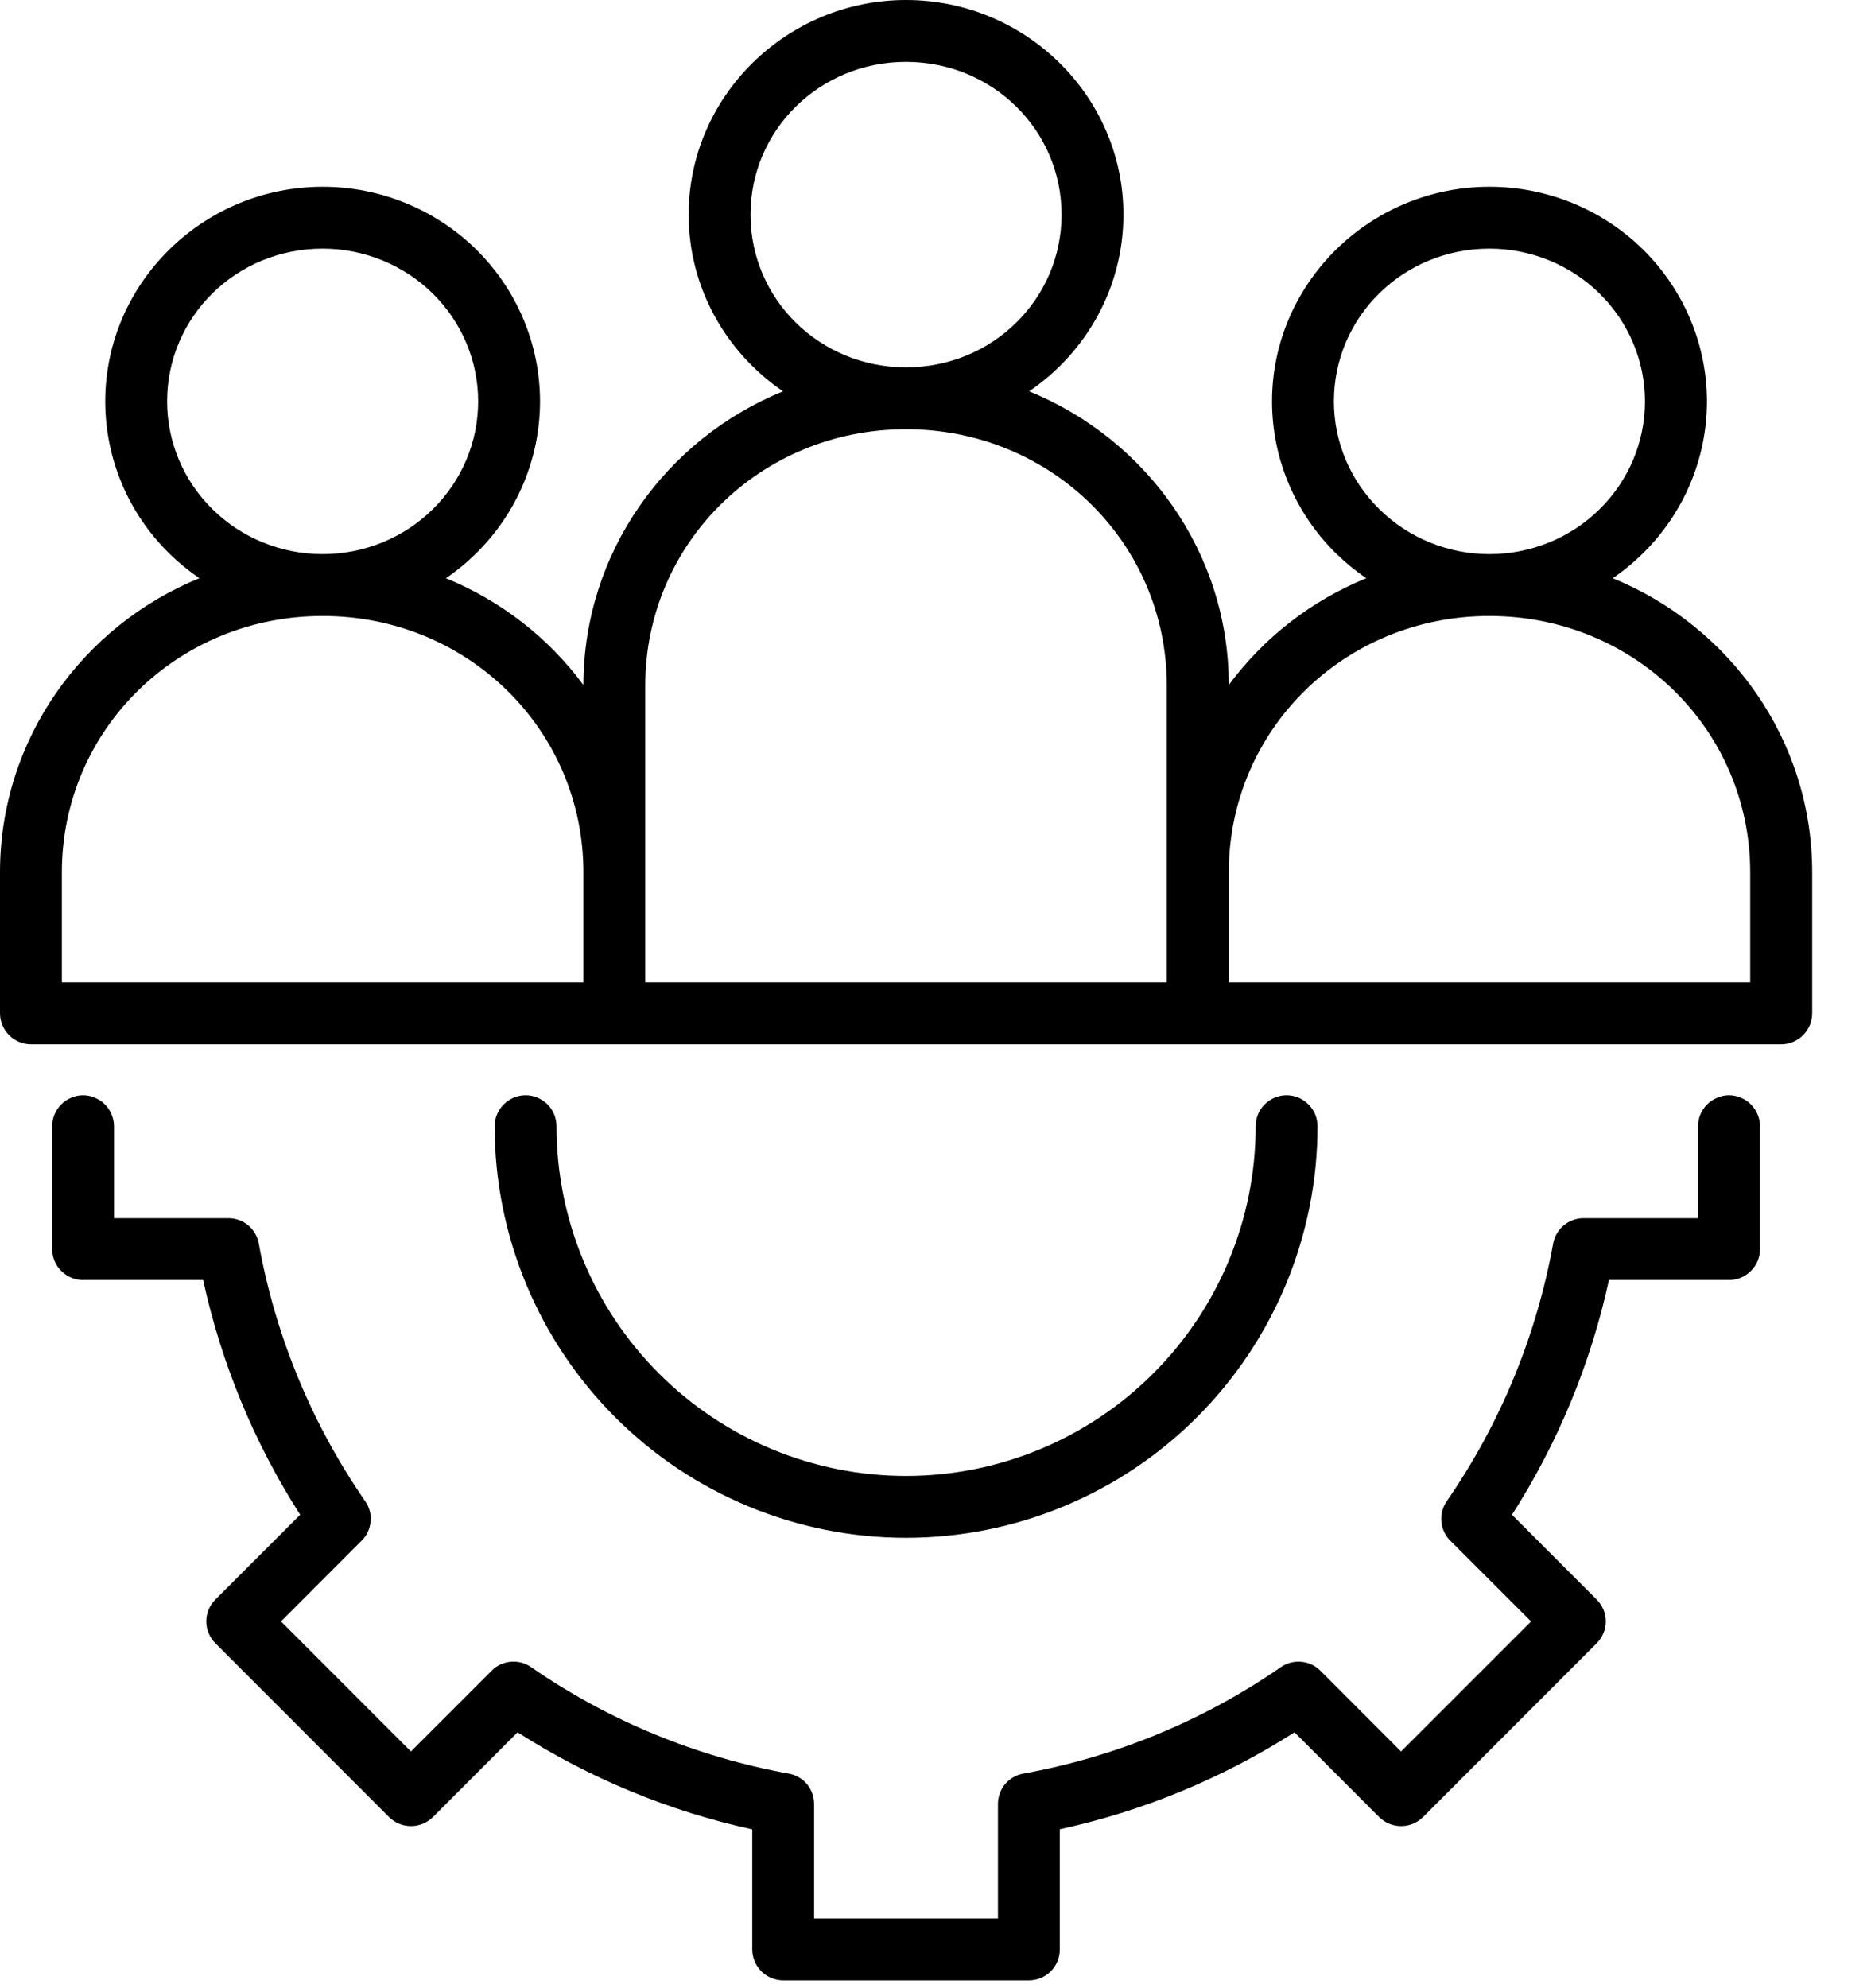 <svg width="16" height="17" viewBox="0 0 16 17" fill="none" xmlns="http://www.w3.org/2000/svg">
<g clip-path="url(#clip0_516_383)">
<path d="M7.748 0C6.727 0 5.889 0.823 5.889 1.835C5.889 2.461 6.21 3.015 6.696 3.346C5.696 3.753 4.991 4.722 4.989 5.857C4.692 5.455 4.285 5.137 3.813 4.944C3.905 4.882 3.992 4.81 4.072 4.731C4.421 4.388 4.618 3.92 4.618 3.432C4.618 2.945 4.421 2.477 4.072 2.133C3.723 1.79 3.251 1.597 2.759 1.597C1.738 1.597 0.9 2.42 0.9 3.432C0.9 3.92 1.097 4.388 1.446 4.731C1.526 4.81 1.613 4.881 1.705 4.944C0.705 5.352 0 6.323 0 7.459V8.664C1.00119e-05 8.734 0.028 8.802 0.078 8.851C0.127 8.901 0.194 8.929 0.265 8.929H5.254H10.243H15.232C15.302 8.929 15.37 8.901 15.419 8.851C15.469 8.802 15.497 8.734 15.497 8.664V7.459C15.497 6.323 14.791 5.352 13.791 4.944C13.883 4.882 13.97 4.81 14.05 4.731C14.399 4.388 14.597 3.92 14.597 3.432C14.597 2.945 14.399 2.477 14.05 2.133C13.702 1.79 13.229 1.597 12.737 1.597C11.716 1.597 10.878 2.42 10.878 3.432C10.878 3.92 11.075 4.388 11.424 4.731C11.505 4.81 11.591 4.881 11.684 4.944C11.211 5.137 10.805 5.455 10.508 5.857C10.508 4.722 9.8 3.753 8.801 3.346C9.287 3.015 9.607 2.461 9.607 1.835C9.607 0.823 8.77 0 7.748 0ZM7.748 0.529C8.488 0.529 9.078 1.113 9.078 1.835C9.078 2.557 8.488 3.141 7.748 3.141C7.008 3.141 6.418 2.557 6.418 1.835C6.418 1.113 7.008 0.529 7.748 0.529ZM2.759 2.126C3.113 2.126 3.452 2.265 3.701 2.51C3.95 2.756 4.089 3.087 4.089 3.432C4.089 3.778 3.95 4.109 3.701 4.354C3.452 4.6 3.113 4.738 2.759 4.738C2.405 4.738 2.066 4.6 1.817 4.354C1.568 4.109 1.429 3.778 1.429 3.432C1.429 2.71 2.019 2.126 2.759 2.126ZM12.737 2.126C13.091 2.126 13.43 2.265 13.679 2.51C13.928 2.756 14.067 3.087 14.067 3.432C14.067 3.778 13.928 4.109 13.679 4.354C13.43 4.6 13.091 4.738 12.737 4.738C12.383 4.738 12.045 4.6 11.796 4.354C11.546 4.109 11.407 3.778 11.407 3.432C11.407 2.71 11.998 2.126 12.737 2.126ZM7.748 3.67C8.99 3.67 9.978 4.645 9.978 5.862V8.399H5.518V7.459V5.862C5.518 4.645 6.506 3.67 7.748 3.67ZM2.759 5.267C4.001 5.267 4.989 6.243 4.989 7.459V8.399H0.529V7.459C0.529 6.243 1.517 5.267 2.759 5.267ZM12.737 5.267C13.979 5.267 14.967 6.243 14.967 7.459V8.399H10.508V7.459C10.508 6.243 11.495 5.267 12.737 5.267ZM4.495 9.365C4.424 9.365 4.357 9.393 4.308 9.443C4.258 9.492 4.23 9.56 4.23 9.63C4.23 10.563 4.601 11.458 5.261 12.118C5.92 12.778 6.815 13.149 7.748 13.149C8.681 13.149 9.576 12.778 10.236 12.118C10.896 11.458 11.267 10.563 11.267 9.63C11.267 9.56 11.239 9.492 11.189 9.443C11.14 9.393 11.072 9.365 11.002 9.365C10.932 9.365 10.865 9.393 10.815 9.443C10.765 9.492 10.738 9.56 10.738 9.63C10.738 10.423 10.423 11.183 9.862 11.744C9.301 12.305 8.541 12.62 7.748 12.62C6.955 12.62 6.195 12.305 5.635 11.744C5.074 11.183 4.759 10.423 4.759 9.63C4.759 9.56 4.731 9.492 4.682 9.443C4.632 9.393 4.565 9.365 4.495 9.365ZM0.711 9.365C0.676 9.365 0.642 9.372 0.609 9.386C0.577 9.399 0.548 9.418 0.524 9.443C0.499 9.468 0.48 9.497 0.466 9.529C0.453 9.561 0.446 9.595 0.446 9.63V10.68C0.446 10.751 0.474 10.818 0.524 10.867C0.573 10.917 0.641 10.945 0.711 10.945H1.737C1.893 11.658 2.173 12.337 2.567 12.952L1.842 13.677C1.792 13.726 1.764 13.794 1.764 13.864C1.764 13.934 1.792 14.001 1.842 14.051L3.327 15.537C3.377 15.586 3.444 15.614 3.515 15.614C3.585 15.614 3.652 15.586 3.702 15.537L4.426 14.812C5.041 15.205 5.72 15.486 6.433 15.642V16.669C6.433 16.739 6.461 16.806 6.511 16.856C6.56 16.905 6.628 16.933 6.698 16.933H8.799C8.869 16.933 8.936 16.905 8.986 16.856C9.035 16.806 9.063 16.739 9.063 16.669V15.641C9.776 15.486 10.455 15.205 11.07 14.812L11.794 15.537C11.844 15.586 11.912 15.614 11.982 15.614C12.052 15.614 12.119 15.586 12.169 15.537L13.654 14.051C13.704 14.001 13.732 13.934 13.732 13.864C13.732 13.794 13.704 13.726 13.654 13.677L12.93 12.952C13.323 12.337 13.604 11.658 13.759 10.945H14.786C14.856 10.945 14.924 10.917 14.973 10.867C15.023 10.818 15.051 10.751 15.051 10.68V9.63C15.051 9.595 15.044 9.561 15.03 9.529C15.017 9.497 14.998 9.468 14.973 9.443C14.949 9.418 14.919 9.399 14.887 9.386C14.855 9.372 14.821 9.365 14.786 9.365C14.751 9.365 14.717 9.372 14.685 9.386C14.653 9.399 14.623 9.418 14.599 9.443C14.574 9.468 14.555 9.497 14.541 9.529C14.528 9.561 14.521 9.595 14.521 9.63V10.416H13.542C13.48 10.416 13.42 10.438 13.373 10.477C13.325 10.517 13.293 10.572 13.282 10.633C13.139 11.424 12.829 12.175 12.372 12.836C12.337 12.887 12.32 12.948 12.326 13.01C12.332 13.072 12.358 13.13 12.402 13.173L13.093 13.864L11.981 14.976L11.291 14.285C11.247 14.241 11.189 14.214 11.127 14.209C11.066 14.203 11.004 14.22 10.953 14.255C10.293 14.712 9.542 15.022 8.751 15.165C8.69 15.176 8.635 15.208 8.595 15.255C8.556 15.303 8.534 15.363 8.534 15.425V16.404H6.962V15.425C6.962 15.363 6.94 15.303 6.901 15.255C6.861 15.208 6.806 15.176 6.745 15.165C5.954 15.022 5.203 14.712 4.542 14.255C4.491 14.22 4.43 14.203 4.368 14.209C4.306 14.214 4.248 14.241 4.205 14.285L3.514 14.976L2.403 13.864L3.093 13.173C3.137 13.13 3.164 13.072 3.169 13.01C3.175 12.948 3.159 12.887 3.123 12.836C2.666 12.175 2.356 11.424 2.213 10.633C2.202 10.572 2.17 10.517 2.123 10.477C2.075 10.438 2.015 10.416 1.953 10.416H0.975V9.63C0.975 9.595 0.968 9.561 0.954 9.529C0.941 9.497 0.922 9.468 0.897 9.443C0.873 9.418 0.843 9.399 0.811 9.386C0.779 9.372 0.745 9.365 0.711 9.365Z" fill="black"/>
</g>
<defs>
<clipPath id="clip0_516_383">
<rect width="16" height="17" fill="white"/>
</clipPath>
</defs>
</svg>
